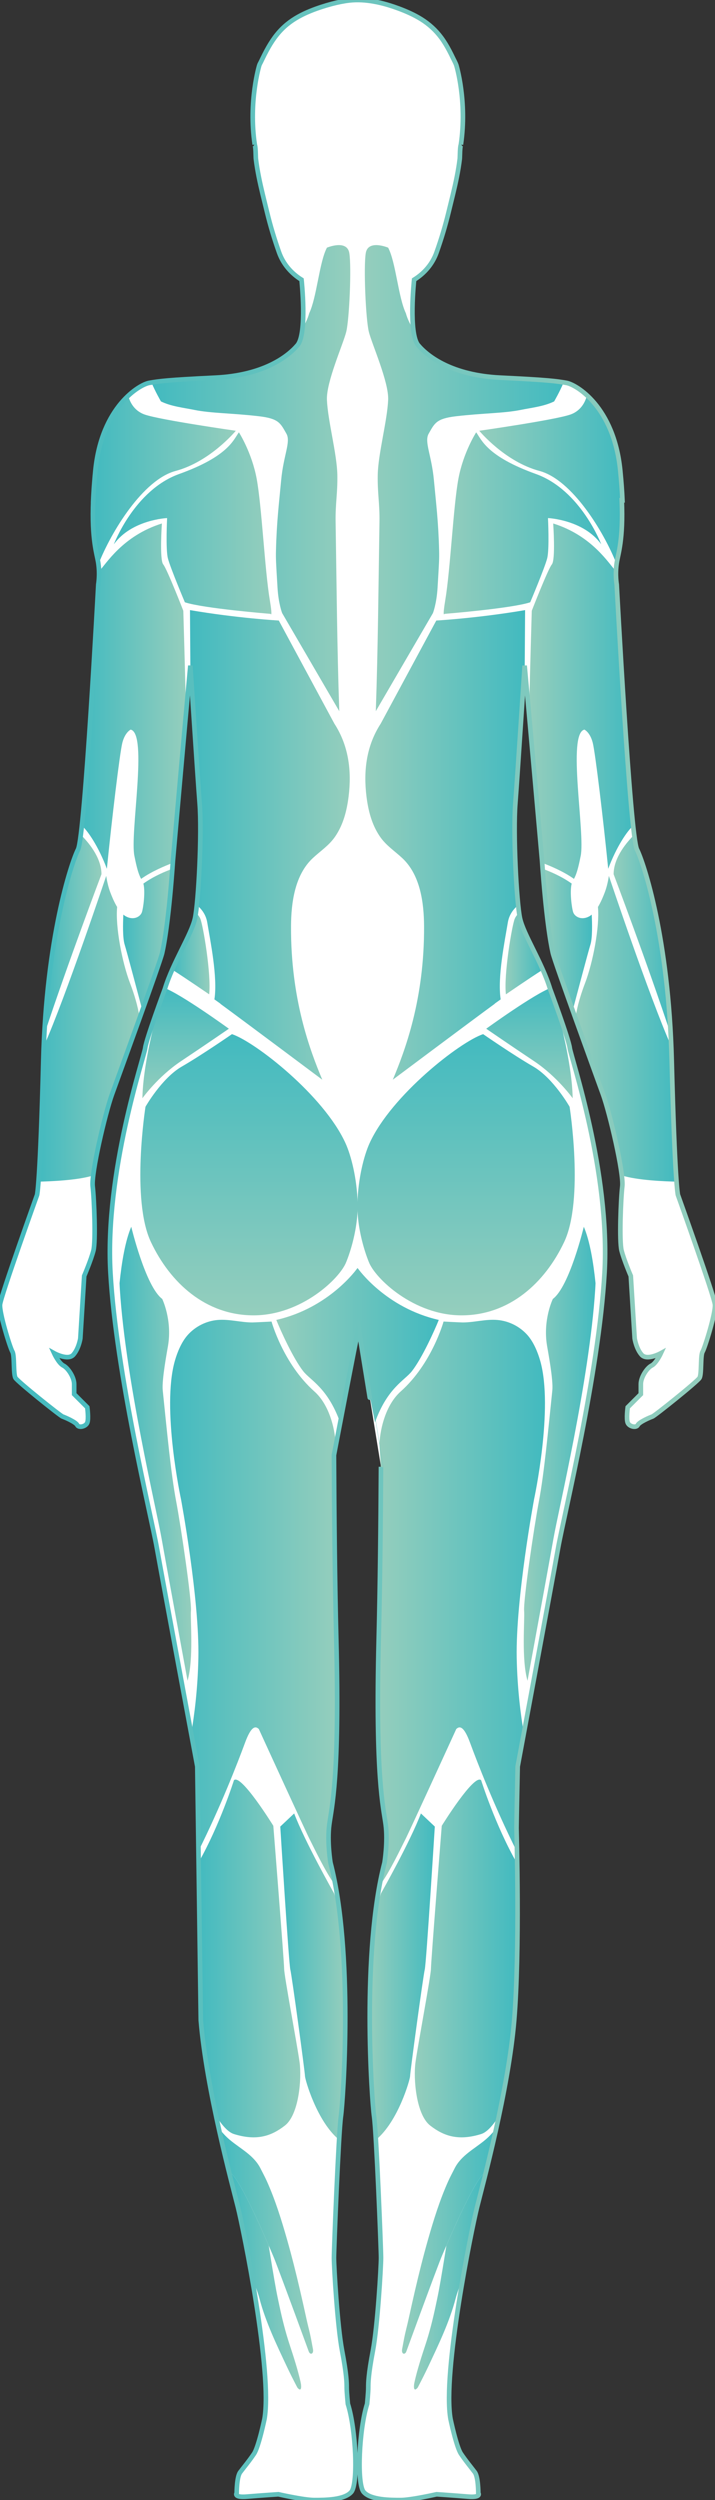 <svg version="1.1" xmlns="http://www.w3.org/2000/svg" x="0px" y="0px" width="154.342px" height="539.348px" viewBox="0 0 154.342 539.348" enable-background="new 0 0 154.342 539.348"><rect x="0" y="0" width="154.342" height="539.348" fill="#333333" stroke="none"/><g id="Body_female_back" class="body_diagram"><path fill="#FFFFFF" d="M154.333,281.432c-0.167-1.833-8-23.667-8-23.667s-0.666-2.667-1.333-29s-6-42.5-7.5-45.5
 s-4.375-57.167-4.375-57.167s-0.375-2.125,0-4.625c0.308-2.052,1.45-4.969,1.093-13.542h0.146
 c-0.078-1.869-0.227-4.001-0.473-6.458c-1.375-13.75-9.5-18.5-11.625-18.875s-3.875-0.625-14.25-1.125s-15.625-4.5-17.75-7
 s-0.875-14.125-0.875-14.125c2.239-1.397,3.969-3.408,4.853-5.905c1.02-2.884,1.861-5.664,2.583-8.634
 c0.622-2.561,1.288-5.113,1.798-7.7c0.251-1.275,0.467-2.556,0.621-3.847c0.046-0.389,0.018-2.943,0.308-3.117
 c-0.029,0.018-0.059,0.036-0.059,0.036c1.375-9.375-0.979-17.083-0.979-17.083c-0.184-0.542-0.493-1.073-0.739-1.59
 c-0.248-0.52-0.502-1.036-0.771-1.545c-0.512-0.973-1.075-1.921-1.727-2.808c-1.187-1.615-2.669-2.966-4.37-4.023
 c-1.509-0.937-3.144-1.662-4.804-2.281c-1.384-0.516-2.798-0.962-4.239-1.286c-1.666-0.375-3.373-0.601-5.083-0.561
 c-0.462,0.011-0.924,0.041-1.383,0.093c-0.628,0.071-1.252,0.176-1.872,0.299c-0.656,0.13-1.307,0.284-1.952,0.455
 c-0.746,0.198-1.486,0.417-2.221,0.658c-0.822,0.27-1.638,0.564-2.438,0.893c-0.862,0.354-1.709,0.75-2.523,1.206
 c-0.854,0.477-1.669,1.021-2.425,1.642c-0.796,0.654-1.521,1.391-2.169,2.191c-0.695,0.859-1.303,1.786-1.852,2.745
 c-0.584,1.021-1.104,2.076-1.611,3.135c-0.12,0.25-0.29,0.514-0.371,0.778c-0.001,0.005-2.354,7.711-0.979,17.083
 c0,0-0.029-0.018-0.059-0.036c0.29,0.174,0.262,2.728,0.308,3.117c0.154,1.291,0.37,2.572,0.621,3.847
 c0.51,2.587,1.176,5.139,1.798,7.7c0.722,2.97,1.563,5.75,2.583,8.634c0.884,2.497,2.613,4.507,4.853,5.905
 c0,0,1.25,11.625-0.875,14.125s-7.375,6.5-17.75,7s-12.125,0.75-14.25,1.125s-10.25,5.125-11.625,18.875
 c-0.051,0.502-0.094,0.982-0.137,1.458h-0.001c-0.003,0.034-0.005,0.064-0.008,0.098c-0.063,0.718-0.118,1.407-0.165,2.066
 c-0.009,0.123-0.015,0.237-0.023,0.357c-0.034,0.515-0.064,1.013-0.09,1.494c-0.01,0.192-0.02,0.382-0.028,0.569
 c-0.006,0.136-0.015,0.281-0.021,0.415h0.005c-0.357,8.572,0.785,11.49,1.093,13.542c0.375,2.5,0,4.625,0,4.625
 s-2.875,54.167-4.375,57.167s-6.833,19.167-7.5,45.5s-1.333,29-1.333,29s-7.833,21.833-8,23.667s2.167,9.333,2.667,10.167
 s0.166,4.833,0.666,5.667c0.5,0.832,9.667,8.166,10.167,8.332c0.5,0.168,2.834,1.168,3.167,1.834s1.832,0.334,2.166-0.5
 s0-3.334,0-3.334l-2.833-2.832c0,0,0-0.668,0-2.168s-1.333-3.5-2.333-4s-2-2.667-2-2.667s2.999,1.667,4.166,0.333s1.5-3.5,1.5-3.5
 l0.834-13.5c0,0,1.5-3.5,2-5.5s0.166-11-0.167-13.833s2.667-15.667,4.167-19.833s10.333-28.333,10.833-30.5s1.499-8,2.333-20
 c0,0,3-34,3.75-42c0,0,1.5,23.25,2,29.75s-0.25,21.25-1,24.75s-4.75,9.5-6.5,15.25c0,0-4,10.75-4.25,12.75s-8.75,26.75-7.5,48.5
 c1.25,21.75,8.75,52.25,10,59.25s8.75,47.25,8.75,47.25l0.75,54.75c1.25,15,6.75,35.25,8,40.25s7.5,35.75,5.75,45.75
 c0,0-1.25,6-2.25,7.5s-2.25,3-3,4s-0.75,4.5-0.75,4.5s-0.75,1,2.25,0.75s6.75-0.5,6.75-0.5s5.5,1.25,7.75,1.25s6.5,0,8-1.75
 s1-13.5-0.75-19c0,0-0.25-2.5-0.25-3.5s0-2.75-1-8s-1.75-18-1.75-20s1-27,1.5-30.5s2.75-35.5-2.25-54.75c0,0-0.75-4.5-0.25-8.25
 s2.25-10,1.5-40c-0.305-12.18-0.444-26.709-0.503-39.671c1.103-5.771,4.482-23.437,5.316-27.328c0,0,4.833,29.833,4.835,29.827
 c-0.064,12.309-0.205,25.769-0.49,37.172c-0.75,30,1,36.25,1.5,40s-0.25,8.25-0.25,8.25c-5,19.25-2.75,51.25-2.25,54.75
 s1.5,28.5,1.5,30.5s-0.75,14.75-1.75,20s-1,7-1,8s-0.25,3.5-0.25,3.5c-1.75,5.5-2.25,17.25-0.75,19s5.75,1.75,8,1.75
 s7.75-1.25,7.75-1.25s3.75,0.25,6.75,0.5s2.25-0.75,2.25-0.75s0-3.5-0.75-4.5s-2-2.5-3-4s-2.25-7.5-2.25-7.5
 c-1.75-10,4.5-40.75,5.75-45.75s6.75-25.25,8-40.25s0.5-40.5,0.5-41.5s0.25-13.25,0.25-13.25s7.5-40.25,8.75-47.25
 s8.75-37.5,10-59.25c1.25-21.75-7.25-46.5-7.5-48.5s-4.25-12.75-4.25-12.75c-1.75-5.75-5.75-11.75-6.5-15.25s-1.5-18.25-1-24.75
 s2-29.75,2-29.75c0.75,8,3.75,42,3.75,42c0.834,12,1.833,17.833,2.333,20s9.333,26.333,10.833,30.5s4.5,17,4.167,19.833
 s-0.667,11.833-0.167,13.833s2,5.5,2,5.5l0.834,13.5c0,0,0.333,2.167,1.5,3.5s4.166-0.333,4.166-0.333s-1,2.167-2,2.667
 s-2.333,2.5-2.333,4s0,2.168,0,2.168l-2.833,2.832c0,0-0.334,2.5,0,3.334s1.833,1.166,2.166,0.5s2.667-1.666,3.167-1.834
 c0.5-0.166,9.667-7.5,10.167-8.332c0.5-0.834,0.166-4.834,0.666-5.667S154.5,283.265,154.333,281.432z" id=""></path><linearGradient id="grad" gradientTransform="rotate(90)"><stop offset="5%" stop-color="#C70D6C"></stop><stop offset="95%" stop-color="#BB1817"></stop></linearGradient><linearGradient id="SVGID_1_" gradientUnits="userSpaceOnUse" x1="40.071" y1="213.098" x2="40.071" y2="236.932"><stop offset="0" style="stop-color: rgb(66, 186, 191);"></stop><stop offset="1" style="stop-color: rgb(149, 206, 189);"></stop></linearGradient><path id="bMuscle-1" fill="url(#SVGID_1_)" d="M35.404,213.098c0,0-4.499,14.333-4.666,23.833c0,0,3.333-4.667,8.333-8s10.333-7,10.333-7
 S39.07,214.431,35.404,213.098z"></path><linearGradient id="SVGID_2_" gradientUnits="userSpaceOnUse" x1="53.749" y1="223.098" x2="53.749" y2="283.765"><stop offset="0" style="stop-color: rgb(66, 186, 191);"></stop><stop offset="1" style="stop-color: rgb(149, 206, 189);"></stop></linearGradient><path id="bMuscle-0" fill="url(#SVGID_2_)" d="M50.071,223.098c0,0-6.499,4.5-10.833,7s-7.834,8.667-7.834,8.667s-3.152,20.01,1.167,29.167
 c4.167,8.833,11.833,15.833,22.167,15.833c10.345,0,18.667-8,20-11.5c0,0,2.625-6.125,2.458-12.708
 c-0.135-5.324-1.396-10.271-2.625-12.958C69.858,236.291,55.071,224.765,50.071,223.098z"></path><linearGradient id="SVGID_3_" gradientUnits="userSpaceOnUse" x1="40.272" y1="142.7" x2="40.321" y2="142.7"><stop offset="0" style="stop-color: rgb(66, 186, 191);"></stop><stop offset="1" style="stop-color: rgb(149, 206, 189);"></stop></linearGradient><path id="bMuscle-3" fill="url(#SVGID_3_)" d="M40.321,142.432c-0.018,0.125-0.034,0.31-0.05,0.537
 C40.288,142.785,40.306,142.595,40.321,142.432z"></path><linearGradient id="SVGID_4_" gradientUnits="userSpaceOnUse" x1="40.296" y1="142.432" x2="40.296" y2="142.969"><stop offset="0" style="stop-color: rgb(66, 186, 191);"></stop><stop offset="1" style="stop-color: rgb(102, 193, 191); stop-opacity: 0;"></stop></linearGradient><path id="bMuscle-4" fill="url(#SVGID_4_)" d="M40.321,142.432c-0.018,0.125-0.034,0.31-0.05,0.537
 C40.288,142.785,40.306,142.595,40.321,142.432z"></path><linearGradient id="SVGID_5_" gradientUnits="userSpaceOnUse" x1="26.862" y1="313.626" x2="41.514" y2="313.626" gradientTransform="matrix(1 -0.011 0.011 1 -4.099 0.414)"><stop offset="0" style="stop-color: rgb(66, 186, 191);"></stop><stop offset="1" style="stop-color: rgb(149, 206, 189);"></stop></linearGradient><path id="bMuscle-5" fill="url(#SVGID_5_)" d="M34.869,331.836c0.696,3.943,3.557,19.542,5.616,30.761c1.358-4.672,0.571-13.233,0.734-15.109
 c0.187-2.156-2.087-17.775-3.201-23.657c-1.114-5.883-1.982-15.164-2.888-23.886c-0.235-2.266,0.955-8.476,1.153-9.688
 c0.907-5.593-1.268-10.037-1.268-10.037c-3.6-2.681-6.682-15.57-6.682-15.57c-1.275,2.994-2.053,7.528-2.529,12.178
 c0.021,0.46,0.041,0.92,0.071,1.377C27.145,297.914,33.749,325.502,34.869,331.836z"></path><linearGradient id="SVGID_6_" gradientUnits="userSpaceOnUse" x1="20.049" y1="103.55" x2="50.904" y2="103.55"><stop offset="0" style="stop-color: rgb(66, 186, 191);"></stop><stop offset="1" style="stop-color: rgb(149, 206, 189);"></stop></linearGradient><path id="bMuscle-6" fill="url(#SVGID_6_)" d="M50.904,92.932c0,0-16.333-2.333-19.666-3.5c-2.465-0.863-3.288-2.999-3.55-4.054
 c-2.954,2.751-6.264,7.764-7.097,16.096c-1.375,13.75,0.25,17.5,0.625,20c0.013,0.084,0.019,0.165,0.029,0.249
 c2.764-7.031,9.638-18.251,16.658-20.123C45.404,99.599,50.904,92.932,50.904,92.932z"></path><linearGradient id="SVGID_7_" gradientUnits="userSpaceOnUse" x1="9.562" y1="201.631" x2="21.904" y2="201.631"><stop offset="0" style="stop-color: rgb(66, 186, 191);"></stop><stop offset="1" style="stop-color: rgb(149, 206, 189);"></stop></linearGradient><path id="bMuscle-7" fill="url(#SVGID_7_)" d="M21.904,188.599c0-3.719-3.052-7.133-4.462-8.514c-0.215,1.689-0.418,2.816-0.601,3.181
 c-1.391,2.781-6.073,16.887-7.28,39.913C14.639,207.783,21.904,188.599,21.904,188.599z"></path><linearGradient id="SVGID_8_" gradientUnits="userSpaceOnUse" x1="8.303" y1="221.937" x2="30.138" y2="221.937"><stop offset="0" style="stop-color: rgb(66, 186, 191);"></stop><stop offset="1" style="stop-color: rgb(149, 206, 189);"></stop></linearGradient><path id="bMuscle-8" fill="url(#SVGID_8_)" d="M25.288,195.671c-0.693-1.139-1.193-2.42-1.474-3.152c-0.469-1.221-0.74-2.607-0.888-3.562v0
 c0,0-8.684,25.979-13.485,36.811c-0.039,0.986-0.074,1.982-0.1,2.999c-0.392,15.461-0.782,22.758-1.039,26.153
 c2.44-0.048,8.509-0.277,11.818-1.339c0.573-4.766,2.821-14.053,4.055-17.48c0.768-2.131,3.453-9.497,5.962-16.474
 c-0.178-1.35-0.674-3.884-2.066-7.525C26.368,207.646,24.881,199.917,25.288,195.671z"></path><linearGradient id="SVGID_9_" gradientUnits="userSpaceOnUse" x1="17.671" y1="151.269" x2="40.157" y2="151.269"><stop offset="0" style="stop-color: rgb(66, 186, 191);"></stop><stop offset="1" style="stop-color: rgb(149, 206, 189);"></stop></linearGradient><path id="bMuscle-9" fill="url(#SVGID_9_)" d="M29.018,184.678c0.233,1.094,0.66,3.528,1.447,4.927c2.235-1.607,5.239-2.851,6.837-3.448
 c0.013-0.188,0.026-0.367,0.04-0.559c0,0,1.656-18.77,2.815-31.7c-0.178-8.275-0.586-22.133-0.586-22.133s-3.499-9-4.333-10
 s-0.292-8.833-0.292-8.833c-8.5,2.667-12.061,8.781-13.571,10.321c0.053,1.651-0.158,2.845-0.158,2.845s-2.01,37.873-3.546,52.033
 c1.271,1.088,3.601,4.491,5.4,9.301c1.083-10.833,2.788-24.991,3.333-27.167c0.571-2.285,1.801-2.864,1.801-2.864
 C31.988,158.265,27.988,179.848,29.018,184.678z"></path><linearGradient id="SVGID_10_" gradientUnits="userSpaceOnUse" x1="26.558" y1="202.706" x2="37.208" y2="202.706"><stop offset="0" style="stop-color: rgb(66, 186, 191);"></stop><stop offset="1" style="stop-color: rgb(149, 206, 189);"></stop></linearGradient><path id="bMuscle-10" fill="url(#SVGID_10_)" d="M26.904,203.765c0.539,1.752,2.932,10.807,3.827,14.207c2.158-6.021,4.054-11.403,4.277-12.374
 c0.474-2.052,1.395-7.403,2.199-18.158c-1.39,0.497-3.958,1.543-6.255,3.178c0.463,1.759-0.032,5.394-0.331,6.211
 c-0.339,0.934-1.767,1.79-3.479,0.849c-0.179-0.098-0.347-0.229-0.513-0.367C26.532,199.254,26.465,202.338,26.904,203.765z"></path><linearGradient id="SVGID_11_" gradientUnits="userSpaceOnUse" x1="24.571" y1="112.904" x2="58.585" y2="112.904"><stop offset="0" style="stop-color: rgb(66, 186, 191);"></stop><stop offset="1" style="stop-color: rgb(149, 206, 189);"></stop></linearGradient><path id="bMuscle-11" fill="url(#SVGID_11_)" d="M58.404,132.432c0,0-14.5-1.167-18.5-2.5c0,0-3.166-7.5-3.666-9.5s-0.167-8.667-0.167-8.667
 s-7.667,0.333-11.5,5.667c0,0,4.414-11.691,14.084-15.167c10.667-3.833,11.75-7.417,12.916-9c0,0,2.779,4.327,3.833,10
 c1.109,5.968,1.734,19.56,2.834,26.167C58.904,133.432,58.404,132.432,58.404,132.432z"></path><linearGradient id="SVGID_12_" gradientUnits="userSpaceOnUse" x1="32.694" y1="103.154" x2="75.607" y2="103.154"><stop offset="0" style="stop-color: rgb(66, 186, 191);"></stop><stop offset="1" style="stop-color: rgb(149, 206, 189);"></stop></linearGradient><path id="bMuscle-12" fill="url(#SVGID_12_)" d="M59.904,126.765c0.209,3.51,1,5.5,1,5.5l12.334,21.167c-0.478-13.896-0.57-26.97-0.792-40.875
 c-0.063-3.988,0.452-6.137,0.375-10.125c-0.088-4.531-2.054-11.646-2.25-16.167c-0.167-3.833,3.5-12,4.167-14.667
 s1.166-14,0.666-17s-4.833-1.167-4.833-1.167c-1.667,3.167-2.167,10.667-3.833,14.167c0,0-0.3,1.352-1.444,3.225
 c-0.172,1.612-0.499,2.97-1.077,3.65c-2.125,2.5-7.375,6.5-17.75,7c-9.595,0.462-11.813,0.711-13.772,1.042
 c0.826,1.989,2.044,4.083,2.044,4.083c2.208,1.083,4.826,1.351,7.208,1.833c3.685,0.747,8.118,0.683,14,1.375
 c4.25,0.5,4.597,1.513,5.875,3.75c1,1.75-0.625,4.625-1.125,10c-0.457,4.911-0.98,9.011-1.125,15.25
 C59.53,120.592,59.571,121.182,59.904,126.765z"></path><linearGradient id="SVGID_13_" gradientUnits="userSpaceOnUse" x1="37.177" y1="205.703" x2="45.24" y2="205.703"><stop offset="0" style="stop-color: rgb(66, 186, 191);"></stop><stop offset="1" style="stop-color: rgb(149, 206, 189);"></stop></linearGradient><path id="bMuscle-13" fill="url(#SVGID_13_)" d="M43.238,198.182c-0.201-0.459-0.562-0.9-0.945-1.29c-0.066,0.482-0.134,0.892-0.201,1.207
 c-0.569,2.655-3.007,6.75-4.915,11.082c3.063,1.951,7.978,5.335,7.978,5.335C45.654,210.265,43.821,199.515,43.238,198.182z"></path><linearGradient id="SVGID_14_" gradientUnits="userSpaceOnUse" x1="41.009" y1="182.275" x2="75.497" y2="182.275"><stop offset="0" style="stop-color: rgb(66, 186, 191);"></stop><stop offset="1" style="stop-color: rgb(149, 206, 189);"></stop></linearGradient><path id="bMuscle-14" fill="url(#SVGID_14_)" d="M41.092,143.598c0,0,1.5,23.25,2,29.75c0.411,5.342-0.022,16.253-0.606,21.915
 c0.812,0.649,1.942,1.862,2.253,3.752c0.62,3.773,2.292,11.833,1.542,16.583l1.291,0.919c0,0.013,0,0.039,0,0.039
 c5.125,3.75,22,16.375,22,16.375c-2.625-6.25-6.835-17.373-6.75-33.125c0.027-5.027,0.797-11.021,4.683-14.664
 c1.716-1.609,3.558-2.751,4.909-4.764c1.716-2.555,2.462-5.531,2.838-8.55c0.693-5.582-0.004-10.984-3.07-15.709l-12-22.25
 c0,0-8.922-0.5-19.172-2.25L41.092,143.598z"></path><linearGradient id="SVGID_15_" gradientUnits="userSpaceOnUse" x1="60.501" y1="426.422" x2="74.527" y2="426.422"><stop offset="0" style="stop-color: rgb(66, 186, 191);"></stop><stop offset="1" style="stop-color: rgb(149, 206, 189);"></stop></linearGradient><path id="bMuscle-15" fill="url(#SVGID_15_)" d="M63.501,391.219l-3,2.832c0,0,1.834,29.5,2.168,30.834c0.332,1.334,3.166,22.166,3.166,23
 c0,0.68,2.545,9.768,7.366,13.741c0.144-2.411,0.279-4.251,0.391-5.028c0.418-2.927,2.057-25.775-0.34-44.439
 c-0.43-1.477-0.813-2.72-1.108-3.652C71.724,407.764,65.831,397.32,63.501,391.219z"></path><linearGradient id="SVGID_16_" gradientUnits="userSpaceOnUse" x1="42.875" y1="422.504" x2="64.819" y2="422.504"><stop offset="0" style="stop-color: rgb(66, 186, 191);"></stop><stop offset="1" style="stop-color: rgb(149, 206, 189);"></stop></linearGradient><path id="bMuscle-16" fill="url(#SVGID_16_)" d="M64.669,444.885c-0.5-3.666-3.334-18.666-3.334-20.166s-2.334-30.834-2.334-30.834
 s-7-11.334-8.5-9.834c0,0-3.047,9.687-7.626,17.716l0.467,34.081c0.537,6.441,1.857,13.849,3.289,20.603
 c1.269,2.019,2.598,3.539,3.87,3.935c4.834,1.5,8,0.5,11-1.834C64.501,456.219,65.169,448.551,64.669,444.885z"></path><linearGradient id="SVGID_17_" gradientUnits="userSpaceOnUse" x1="47.201" y1="483.432" x2="67.589" y2="483.432"><stop offset="0" style="stop-color: rgb(66, 186, 191);"></stop><stop offset="1" style="stop-color: rgb(149, 206, 189);"></stop></linearGradient><path id="bMuscle-17" fill="url(#SVGID_17_)" d="M66.688,502.511c-0.174-0.699-0.377-1.533-0.525-2.215c-0.453-2.066-0.912-4.131-1.393-6.191
 c-0.85-3.65-1.758-7.287-2.783-10.891c-1.219-4.283-2.553-8.586-4.379-12.654c-0.416-0.928-0.902-1.813-1.357-2.721
 c-1.449-2.898-4.316-4.24-6.672-6.229c-0.888-0.748-1.664-1.61-2.378-2.523c0.751,3.397,1.507,6.558,2.176,9.262
 c0.268,0.254,0.523,0.503,0.749,0.74c2.5,2.625,7.625,14.75,8.75,17.375c0.398,0.926,0.746,1.875,1.104,2.816
 c0.598,1.57,1.186,3.143,1.77,4.717c0.668,1.795,1.332,3.59,1.994,5.387c0.59,1.604,1.18,3.209,1.768,4.814
 c0.377,1.029,0.758,2.057,1.131,3.086c0.297,0.824,1.152,0.596,0.902-0.57C67.251,505.136,67.063,504.011,66.688,502.511z"></path><linearGradient id="SVGID_18_" gradientUnits="userSpaceOnUse" x1="49.377" y1="491.922" x2="65.009" y2="491.922"><stop offset="0" style="stop-color: rgb(66, 186, 191);"></stop><stop offset="1" style="stop-color: rgb(149, 206, 189);"></stop></linearGradient><path id="bMuscle-18" fill="url(#SVGID_18_)" d="M64.181,515.069c0.842,1.039,0.977,0.004,0.695-1.23c-0.592-2.615-1.504-5.445-2.375-8.084
 c-0.906-2.748-1.58-5.475-2.184-8.299c-0.238-1.119-0.48-2.24-0.691-3.367c-0.451-2.41-1.129-6.539-1.625-9.664
 c-1.896-4.389-5.793-13.15-7.875-15.336c-0.226-0.237-0.481-0.486-0.749-0.74c0.875,3.537,1.601,6.293,1.965,7.749
 c0.499,1.995,1.793,8.093,3.059,15.332c0.692,1.599,1.284,3.193,1.601,4.409c1.32,5.061,3.723,10.045,5.941,14.758
 C62.653,512.106,63.411,513.591,64.181,515.069z"></path><linearGradient id="SVGID_19_" gradientUnits="userSpaceOnUse" x1="36.723" y1="345.758" x2="72.776" y2="345.758"><stop offset="0" style="stop-color: rgb(66, 186, 191);"></stop><stop offset="1" style="stop-color: rgb(149, 206, 189);"></stop></linearGradient><path id="bMuscle-19" fill="url(#SVGID_19_)" d="M52.884,375.994c1.168-3.171,2.086-3.873,2.989-2.978c1.548,3.384,10.214,22.316,11.011,23.853
 c0.746,1.438,3.441,7.178,5.537,9.929c-0.316-1.718-0.671-3.38-1.079-4.95c0,0-0.75-4.5-0.25-8.25
 c0.164-1.228,0.461-2.729,0.761-5.237c0.058-0.479,0.115-0.997,0.174-1.58c0.053-0.516,0.104-1.068,0.153-1.659
 c0.009-0.103,0.018-0.206,0.026-0.312c0.013-0.161,0.026-0.323,0.039-0.49c0.019-0.243,0.037-0.492,0.056-0.748
 c0.01-0.134,0.019-0.273,0.028-0.411c0.013-0.192,0.026-0.388,0.039-0.587c0.008-0.132,0.017-0.264,0.025-0.398
 c0.019-0.313,0.037-0.635,0.056-0.966c0.006-0.104,0.011-0.215,0.017-0.321c0.015-0.279,0.029-0.563,0.043-0.855
 c0.006-0.11,0.011-0.22,0.016-0.333c0.019-0.387,0.035-0.783,0.052-1.192c0.003-0.071,0.005-0.145,0.008-0.216
 c0.015-0.365,0.028-0.741,0.041-1.125c0.003-0.104,0.007-0.207,0.01-0.312c0.015-0.456,0.028-0.922,0.041-1.404
 c0.001-0.048,0.002-0.097,0.004-0.145c0.011-0.451,0.021-0.916,0.031-1.391c0.002-0.097,0.004-0.193,0.006-0.291
 c0.01-0.53,0.02-1.072,0.027-1.632c0-0.021,0-0.043,0.001-0.064c0.007-0.541,0.013-1.1,0.018-1.671
 c0.001-0.095,0.002-0.19,0.002-0.286c0.005-0.605,0.009-1.223,0.01-1.869c0.002-0.62,0.002-1.261,0-1.913
 c0-0.115,0-0.229-0.001-0.346c-0.002-0.673-0.005-1.358-0.011-2.071c-0.005-0.686-0.012-1.393-0.021-2.111
 c-0.002-0.15-0.004-0.302-0.006-0.455c-0.018-1.455-0.043-2.98-0.076-4.578c-0.004-0.188-0.008-0.377-0.012-0.566
 c-0.018-0.805-0.035-1.621-0.057-2.463c-0.037-1.482-0.071-3.003-0.104-4.549c-0.01-0.461-0.019-0.938-0.027-1.404
 c-0.021-1.085-0.043-2.17-0.063-3.277c-0.012-0.646-0.021-1.305-0.032-1.958c-0.015-0.936-0.03-1.867-0.044-2.813
 c-0.012-0.787-0.022-1.579-0.032-2.372c-0.012-0.816-0.022-1.63-0.032-2.45c-0.012-0.896-0.021-1.79-0.031-2.688
 c-0.008-0.717-0.016-1.431-0.022-2.148c-0.01-0.953-0.019-1.902-0.027-2.854c-0.006-0.679-0.012-1.354-0.018-2.03
 c-0.008-0.965-0.015-1.922-0.021-2.881c-0.005-0.655-0.01-1.308-0.014-1.96c-0.006-0.945-0.012-1.882-0.017-2.817
 c-0.002-0.306,0.341-5.659,0.339-5.964c-0.167-3.416-1.436-8.452-4.583-11.25c-6.75-6-9.248-15.07-9.25-15.083
 c0.002,0.01-3.786,0.195-4.13,0.195c-2.527,0-5.002-0.758-7.519-0.534c-2.456,0.218-4.794,1.391-6.448,3.245
 c-1.327,1.488-2.24,3.695-2.778,5.594c-2.9,10.228,1.333,29.833,1.333,29.833s4,21.5,3.75,34.25
 c-0.131,6.649-0.871,12.359-1.551,16.318c0.727,3.903,1.226,6.586,1.308,7.026c0.009,0.043,0.014,0.071,0.014,0.071l0.25,18.23
 C47.644,389.718,51.279,380.349,52.884,375.994z"></path><linearGradient id="SVGID_20_" gradientUnits="userSpaceOnUse" x1="-28.784" y1="213.099" x2="-28.784" y2="236.932" gradientTransform="matrix(-1 0 0 1 85.506 0)"><stop offset="0" style="stop-color: rgb(66, 186, 191);"></stop><stop offset="1" style="stop-color: rgb(149, 206, 189);"></stop></linearGradient><path id="bMuscle-20" fill="url(#SVGID_20_)" d="M118.956,213.098c0,0,4.499,14.333,4.666,23.833c0,0-3.333-4.667-8.333-8s-10.333-7-10.333-7
 S115.29,214.431,118.956,213.098z"></path><linearGradient id="SVGID_21_" gradientUnits="userSpaceOnUse" x1="-15.106" y1="223.099" x2="-15.106" y2="283.766" gradientTransform="matrix(-1 0 0 1 85.506 0)"><stop offset="0" style="stop-color: rgb(66, 186, 191);"></stop><stop offset="1" style="stop-color: rgb(149, 206, 189);"></stop></linearGradient><path id="bMuscle-21" fill="url(#SVGID_21_)" d="M104.289,223.098c0,0,6.499,4.5,10.833,7s7.834,8.667,7.834,8.667s3.152,20.01-1.167,29.167
 c-4.167,8.833-11.833,15.833-22.167,15.833c-10.345,0-18.667-8-20-11.5c0,0-2.625-6.125-2.458-12.708
 c0.135-5.324,1.396-10.271,2.625-12.958C84.502,236.291,99.289,224.765,104.289,223.098z"></path><linearGradient id="SVGID_22_" gradientUnits="userSpaceOnUse" x1="-28.583" y1="142.7" x2="-28.533" y2="142.7" gradientTransform="matrix(-1 0 0 1 85.506 0)"><stop offset="0" style="stop-color: rgb(66, 186, 191);"></stop><stop offset="1" style="stop-color: rgb(149, 206, 189);"></stop></linearGradient><path id="bMuscle-22" fill="url(#SVGID_22_)" d="M114.039,142.432c0.018,0.125,0.034,0.31,0.05,0.537
 C114.072,142.785,114.055,142.595,114.039,142.432z"></path><linearGradient id="SVGID_23_" gradientUnits="userSpaceOnUse" x1="-28.559" y1="142.432" x2="-28.559" y2="142.969" gradientTransform="matrix(-1 0 0 1 85.506 0)"><stop offset="0" style="stop-color: rgb(66, 186, 191);"></stop><stop offset="1" style="stop-color: rgb(102, 193, 191); stop-opacity: 0;"></stop></linearGradient><path id="bMuscle-23" fill="url(#SVGID_23_)" d="M114.039,142.432c0.018,0.125,0.034,0.31,0.05,0.537
 C114.072,142.785,114.055,142.595,114.039,142.432z"></path><linearGradient id="SVGID_24_" gradientUnits="userSpaceOnUse" x1="-48.806" y1="103.55" x2="-17.95" y2="103.55" gradientTransform="matrix(-1 0 0 1 85.506 0)"><stop offset="0" style="stop-color: rgb(66, 186, 191);"></stop><stop offset="1" style="stop-color: rgb(149, 206, 189);"></stop></linearGradient><path id="bMuscle-24" fill="url(#SVGID_24_)" d="M103.456,92.932c0,0,16.333-2.333,19.666-3.5c2.465-0.863,3.288-2.999,3.55-4.054
 c2.954,2.751,6.264,7.764,7.097,16.096c1.375,13.75-0.25,17.5-0.625,20c-0.013,0.084-0.019,0.165-0.029,0.249
 c-2.764-7.031-9.638-18.251-16.658-20.123C108.956,99.599,103.456,92.932,103.456,92.932z"></path><linearGradient id="SVGID_25_" gradientUnits="userSpaceOnUse" x1="-59.293" y1="201.631" x2="-46.95" y2="201.631" gradientTransform="matrix(-1 0 0 1 85.506 0)"><stop offset="0" style="stop-color: rgb(66, 186, 191);"></stop><stop offset="1" style="stop-color: rgb(149, 206, 189);"></stop></linearGradient><path id="bMuscle-25" fill="url(#SVGID_25_)" d="M132.456,188.599c0-3.719,3.052-7.133,4.462-8.514c0.215,1.689,0.418,2.816,0.601,3.181
 c1.391,2.781,6.073,16.887,7.28,39.913C139.722,207.783,132.456,188.599,132.456,188.599z"></path><linearGradient id="SVGID_26_" gradientUnits="userSpaceOnUse" x1="-60.552" y1="221.937" x2="-38.717" y2="221.937" gradientTransform="matrix(-1 0 0 1 85.506 0)"><stop offset="0" style="stop-color: rgb(66, 186, 191);"></stop><stop offset="1" style="stop-color: rgb(149, 206, 189);"></stop></linearGradient><path id="bMuscle-26" fill="url(#SVGID_26_)" d="M129.072,195.671c0.693-1.139,1.193-2.42,1.474-3.152c0.469-1.221,0.74-2.607,0.888-3.562v0
 c0,0,8.684,25.979,13.485,36.811c0.039,0.986,0.074,1.982,0.1,2.999c0.392,15.461,0.782,22.758,1.039,26.153
 c-2.44-0.048-8.509-0.277-11.818-1.339c-0.573-4.766-2.821-14.053-4.055-17.48c-0.768-2.131-3.453-9.497-5.962-16.474
 c0.178-1.35,0.674-3.884,2.066-7.525C127.992,207.646,129.479,199.917,129.072,195.671z"></path><linearGradient id="SVGID_27_" gradientUnits="userSpaceOnUse" x1="-51.184" y1="151.269" x2="-28.697" y2="151.269" gradientTransform="matrix(-1 0 0 1 85.506 0)"><stop offset="0" style="stop-color: rgb(66, 186, 191);"></stop><stop offset="1" style="stop-color: rgb(149, 206, 189);"></stop></linearGradient><path id="bMuscle-27" fill="url(#SVGID_27_)" d="M125.343,184.678c-0.233,1.094-0.66,3.528-1.447,4.927c-2.235-1.607-5.239-2.851-6.837-3.448
 c-0.013-0.188-0.026-0.367-0.04-0.559c0,0-1.656-18.77-2.815-31.7c0.178-8.275,0.586-22.133,0.586-22.133s3.499-9,4.333-10
 s0.292-8.833,0.292-8.833c8.5,2.667,12.061,8.781,13.571,10.321c-0.053,1.651,0.158,2.845,0.158,2.845s2.01,37.873,3.546,52.033
 c-1.271,1.088-3.601,4.491-5.4,9.301c-1.083-10.833-2.788-24.991-3.333-27.167c-0.571-2.285-1.801-2.864-1.801-2.864
 C122.372,158.265,126.372,179.848,125.343,184.678z"></path><linearGradient id="SVGID_28_" gradientUnits="userSpaceOnUse" x1="-42.297" y1="202.706" x2="-31.646" y2="202.706" gradientTransform="matrix(-1 0 0 1 85.506 0)"><stop offset="0" style="stop-color: rgb(66, 186, 191);"></stop><stop offset="1" style="stop-color: rgb(149, 206, 189);"></stop></linearGradient><path id="bMuscle-28" fill="url(#SVGID_28_)" d="M127.456,203.765c-0.539,1.752-2.932,10.807-3.827,14.207c-2.158-6.021-4.054-11.403-4.277-12.374
 c-0.474-2.052-1.395-7.403-2.199-18.158c1.39,0.497,3.958,1.543,6.255,3.178c-0.463,1.759,0.032,5.394,0.331,6.211
 c0.339,0.934,1.767,1.79,3.479,0.849c0.179-0.098,0.347-0.229,0.513-0.367C127.828,199.254,127.896,202.338,127.456,203.765z"></path><linearGradient id="SVGID_29_" gradientUnits="userSpaceOnUse" x1="-44.283" y1="112.904" x2="-10.27" y2="112.904" gradientTransform="matrix(-1 0 0 1 85.506 0)"><stop offset="0" style="stop-color: rgb(66, 186, 191);"></stop><stop offset="1" style="stop-color: rgb(149, 206, 189);"></stop></linearGradient><path id="bMuscle-29" fill="url(#SVGID_29_)" d="M95.956,132.432c0,0,14.5-1.167,18.5-2.5c0,0,3.166-7.5,3.666-9.5s0.167-8.667,0.167-8.667
 s7.667,0.333,11.5,5.667c0,0-4.414-11.691-14.084-15.167c-10.667-3.833-11.75-7.417-12.916-9c0,0-2.779,4.327-3.833,10
 c-1.109,5.968-1.734,19.56-2.834,26.167C95.456,133.432,95.956,132.432,95.956,132.432z"></path><linearGradient id="SVGID_30_" gradientUnits="userSpaceOnUse" x1="-36.16" y1="103.154" x2="6.753" y2="103.154" gradientTransform="matrix(-1 0 0 1 85.506 0)"><stop offset="0" style="stop-color: rgb(66, 186, 191);"></stop><stop offset="1" style="stop-color: rgb(149, 206, 189);"></stop></linearGradient><path id="bMuscle-30" fill="url(#SVGID_30_)" d="M94.456,126.765c-0.209,3.51-1,5.5-1,5.5l-12.334,21.167c0.478-13.896,0.57-26.97,0.792-40.875
 c0.063-3.988-0.452-6.137-0.375-10.125c0.088-4.531,2.054-11.646,2.25-16.167c0.167-3.833-3.5-12-4.167-14.667s-1.166-14-0.666-17
 s4.833-1.167,4.833-1.167c1.667,3.167,2.167,10.667,3.833,14.167c0,0,0.3,1.352,1.444,3.225c0.172,1.612,0.499,2.97,1.077,3.65
 c2.125,2.5,7.375,6.5,17.75,7c9.595,0.462,11.813,0.711,13.772,1.042c-0.826,1.989-2.044,4.083-2.044,4.083
 c-2.208,1.083-4.826,1.351-7.208,1.833c-3.685,0.747-8.118,0.683-14,1.375c-4.25,0.5-4.597,1.513-5.875,3.75
 c-1,1.75,0.625,4.625,1.125,10c0.457,4.911,0.98,9.011,1.125,15.25C94.83,120.592,94.789,121.182,94.456,126.765z"></path><linearGradient id="SVGID_31_" gradientUnits="userSpaceOnUse" x1="-31.678" y1="205.703" x2="-23.615" y2="205.703" gradientTransform="matrix(-1 0 0 1 85.506 0)"><stop offset="0" style="stop-color: rgb(66, 186, 191);"></stop><stop offset="1" style="stop-color: rgb(149, 206, 189);"></stop></linearGradient><path id="bMuscle-31" fill="url(#SVGID_31_)" d="M111.122,198.182c0.201-0.459,0.562-0.9,0.945-1.29c0.066,0.482,0.134,0.892,0.201,1.207
 c0.569,2.655,3.007,6.75,4.915,11.082c-3.063,1.951-7.978,5.335-7.978,5.335C108.706,210.265,110.539,199.515,111.122,198.182z"></path><linearGradient id="SVGID_32_" gradientUnits="userSpaceOnUse" x1="-27.846" y1="182.275" x2="6.643" y2="182.275" gradientTransform="matrix(-1 0 0 1 85.506 0)"><stop offset="0" style="stop-color: rgb(66, 186, 191);"></stop><stop offset="1" style="stop-color: rgb(149, 206, 189);"></stop></linearGradient><path id="bMuscle-32" fill="url(#SVGID_32_)" d="M113.269,143.598c0,0-1.5,23.25-2,29.75c-0.411,5.342,0.022,16.253,0.606,21.915
 c-0.812,0.649-1.942,1.862-2.253,3.752c-0.62,3.773-2.292,11.833-1.542,16.583l-1.291,0.919c0,0.013,0,0.039,0,0.039
 c-5.125,3.75-22,16.375-22,16.375c2.625-6.25,6.835-17.373,6.75-33.125c-0.027-5.027-0.797-11.021-4.683-14.664
 c-1.716-1.609-3.558-2.751-4.909-4.764c-1.716-2.555-2.462-5.531-2.838-8.55c-0.693-5.582,0.004-10.984,3.07-15.709l12-22.25
 c0,0,8.922-0.5,19.172-2.25L113.269,143.598z"></path><linearGradient id="SVGID_33_" gradientUnits="userSpaceOnUse" x1="-8.354" y1="426.422" x2="5.673" y2="426.422" gradientTransform="matrix(-1 0 0 1 85.506 0)"><stop offset="0" style="stop-color: rgb(66, 186, 191);"></stop><stop offset="1" style="stop-color: rgb(149, 206, 189);"></stop></linearGradient><path id="bMuscle-33" fill="url(#SVGID_33_)" d="M90.859,391.219l3,2.832c0,0-1.834,29.5-2.168,30.834c-0.332,1.334-3.166,22.166-3.166,23
 c0,0.68-2.545,9.768-7.366,13.741c-0.144-2.411-0.279-4.251-0.391-5.028c-0.418-2.927-2.057-25.775,0.34-44.439
 c0.43-1.477,0.813-2.72,1.108-3.652C82.637,407.764,88.529,397.32,90.859,391.219z"></path><linearGradient id="SVGID_34_" gradientUnits="userSpaceOnUse" x1="-25.98" y1="422.504" x2="-4.035" y2="422.504" gradientTransform="matrix(-1 0 0 1 85.506 0)"><stop offset="0" style="stop-color: rgb(66, 186, 191);"></stop><stop offset="1" style="stop-color: rgb(149, 206, 189);"></stop></linearGradient><path id="bMuscle-34" fill="url(#SVGID_34_)" d="M89.691,444.885c0.5-3.666,3.334-18.666,3.334-20.166s2.334-30.834,2.334-30.834
 s7-11.334,8.5-9.834c0,0,3.047,9.687,7.626,17.716l-0.467,34.081c-0.537,6.441-1.857,13.849-3.289,20.603
 c-1.269,2.019-2.598,3.539-3.87,3.935c-4.834,1.5-8,0.5-11-1.834C89.859,456.219,89.191,448.551,89.691,444.885z"></path><linearGradient id="SVGID_35_" gradientUnits="userSpaceOnUse" x1="-21.653" y1="483.432" x2="-1.266" y2="483.432" gradientTransform="matrix(-1 0 0 1 85.506 0)"><stop offset="0" style="stop-color: rgb(66, 186, 191);"></stop><stop offset="1" style="stop-color: rgb(149, 206, 189);"></stop></linearGradient><path id="bMuscle-35" fill="url(#SVGID_35_)" d="M87.672,502.511c0.174-0.699,0.377-1.533,0.525-2.215c0.453-2.066,0.912-4.131,1.393-6.191
 c0.85-3.65,1.758-7.287,2.783-10.891c1.219-4.283,2.553-8.586,4.379-12.654c0.416-0.928,0.902-1.813,1.357-2.721
 c1.449-2.898,4.316-4.24,6.672-6.229c0.888-0.748,1.664-1.61,2.378-2.523c-0.751,3.397-1.507,6.558-2.176,9.262
 c-0.268,0.254-0.523,0.503-0.749,0.74c-2.5,2.625-7.625,14.75-8.75,17.375c-0.398,0.926-0.746,1.875-1.104,2.816
 c-0.598,1.57-1.186,3.143-1.77,4.717c-0.668,1.795-1.332,3.59-1.994,5.387c-0.59,1.604-1.18,3.209-1.768,4.814
 c-0.377,1.029-0.758,2.057-1.131,3.086c-0.297,0.824-1.152,0.596-0.902-0.57C87.109,505.136,87.297,504.011,87.672,502.511z"></path><linearGradient id="SVGID_36_" gradientUnits="userSpaceOnUse" x1="-19.477" y1="491.922" x2="-3.846" y2="491.922" gradientTransform="matrix(-1 0 0 1 85.506 0)"><stop offset="0" style="stop-color: rgb(66, 186, 191);"></stop><stop offset="1" style="stop-color: rgb(149, 206, 189);"></stop></linearGradient><path id="bMuscle-36" fill="url(#SVGID_36_)" d="M90.18,515.069c-0.842,1.039-0.977,0.004-0.695-1.23c0.592-2.615,1.504-5.445,2.375-8.084
 c0.906-2.748,1.58-5.475,2.184-8.299c0.238-1.119,0.48-2.24,0.691-3.367c0.451-2.41,1.129-6.539,1.625-9.664
 c1.896-4.389,5.793-13.15,7.875-15.336c0.226-0.237,0.481-0.486,0.749-0.74c-0.875,3.537-1.601,6.293-1.965,7.749
 c-0.499,1.995-1.793,8.093-3.059,15.332c-0.692,1.599-1.284,3.193-1.601,4.409c-1.32,5.061-3.723,10.045-5.941,14.758
 C91.707,512.106,90.949,513.591,90.18,515.069z"></path><linearGradient id="SVGID_37_" gradientUnits="userSpaceOnUse" x1="-32.132" y1="345.758" x2="3.921" y2="345.758" gradientTransform="matrix(-1 0 0 1 85.506 0)"><stop offset="0" style="stop-color: rgb(66, 186, 191);"></stop><stop offset="1" style="stop-color: rgb(149, 206, 189);"></stop></linearGradient><path id="bMuscle-37" fill="url(#SVGID_37_)" d="M101.477,375.994c-1.168-3.171-2.086-3.873-2.989-2.978c-1.548,3.384-10.214,22.316-11.011,23.853
 c-0.746,1.438-3.441,7.178-5.537,9.929c0.316-1.718,0.671-3.38,1.079-4.95c0,0,0.75-4.5,0.25-8.25
 c-0.164-1.228-0.461-2.729-0.761-5.237c-0.058-0.479-0.115-0.997-0.174-1.58c-0.053-0.516-0.104-1.068-0.153-1.659
 c-0.009-0.103-0.018-0.206-0.026-0.312c-0.013-0.161-0.026-0.323-0.039-0.49c-0.019-0.243-0.037-0.492-0.056-0.748
 c-0.01-0.134-0.019-0.273-0.028-0.411c-0.013-0.192-0.026-0.388-0.039-0.587c-0.008-0.132-0.017-0.264-0.025-0.398
 c-0.019-0.313-0.037-0.635-0.056-0.966c-0.006-0.104-0.011-0.215-0.017-0.321c-0.015-0.279-0.029-0.563-0.043-0.855
 c-0.006-0.11-0.011-0.22-0.016-0.333c-0.019-0.387-0.035-0.783-0.052-1.192c-0.003-0.071-0.005-0.145-0.008-0.216
 c-0.015-0.365-0.028-0.741-0.041-1.125c-0.003-0.104-0.007-0.207-0.01-0.312c-0.015-0.456-0.028-0.922-0.041-1.404
 c-0.001-0.048-0.002-0.097-0.004-0.145c-0.011-0.451-0.021-0.916-0.031-1.391c-0.002-0.097-0.004-0.193-0.006-0.291
 c-0.01-0.53-0.02-1.072-0.027-1.632c0-0.021,0-0.043-0.001-0.064c-0.007-0.541-0.013-1.1-0.018-1.671
 c-0.001-0.095-0.002-0.19-0.002-0.286c-0.005-0.605-0.009-1.223-0.01-1.869c-0.002-0.62-0.002-1.261,0-1.913
 c0-0.115,0-0.229,0.001-0.346c0.002-0.673,0.005-1.358,0.011-2.071c0.005-0.686,0.012-1.393,0.021-2.111
 c0.002-0.15,0.004-0.302,0.006-0.455c0.018-1.455,0.043-2.98,0.076-4.578c0.004-0.188,0.008-0.377,0.012-0.566
 c0.018-0.805,0.035-1.621,0.057-2.463c0.037-1.482,0.071-3.003,0.104-4.549c0.01-0.461,0.019-0.938,0.027-1.404
 c0.021-1.085,0.043-2.17,0.063-3.277c0.012-0.646,0.021-1.305,0.032-1.958c0.015-0.936,0.03-1.867,0.044-2.813
 c0.012-0.787,0.022-1.579,0.032-2.372c0.012-0.816,0.022-1.63,0.032-2.45c0.012-0.896,0.021-1.79,0.031-2.688
 c0.008-0.717,0.016-1.431,0.022-2.148c0.01-0.953,0.019-1.902,0.027-2.854c0.006-0.679,0.012-1.354,0.018-2.03
 c0.008-0.965,0.015-1.922,0.021-2.881c0.005-0.655,0.01-1.308,0.014-1.96c0.006-0.945,0.012-1.882,0.017-2.817
 c0.002-0.306-0.341-5.659-0.339-5.964c0.167-3.416,1.436-8.452,4.583-11.25c6.75-6,9.248-15.07,9.25-15.083
 c-0.002,0.01,3.786,0.195,4.13,0.195c2.527,0,5.002-0.758,7.519-0.534c2.456,0.218,4.794,1.391,6.448,3.245
 c1.327,1.488,2.24,3.695,2.778,5.594c2.9,10.228-1.333,29.833-1.333,29.833s-4,21.5-3.75,34.25
 c0.131,6.649,0.871,12.359,1.551,16.318c-0.727,3.903-1.226,6.586-1.308,7.026c-0.009,0.043-0.014,0.071-0.014,0.071l-0.25,18.23
 C106.717,389.718,103.081,380.349,101.477,375.994z"></path><linearGradient id="SVGID_38_" gradientUnits="userSpaceOnUse" x1="94.715" y1="290.221" x2="59.645" y2="290.221"><stop offset="0" style="stop-color: rgb(66, 186, 191);"></stop><stop offset="1" style="stop-color: rgb(149, 206, 189);"></stop></linearGradient><path id="bMuscle-38" fill="url(#SVGID_38_)" d="M77.289,273.682c0,0-0.124-0.203-0.218,0c0,0-5.936,8.462-17.426,11.07
 c0.924,2.297,3.593,8.222,5.801,11.055c1.551,1.99,5.292,3.584,7.967,11.044c1.283-6.484,2.934-14.777,3.639-18.644
 c0.07-0.02,0.159-0.01,0.266,0.048c0.71,3.887,2.352,12.137,3.63,18.596c2.675-7.46,6.416-9.054,7.967-11.044
 c2.208-2.833,4.877-8.758,5.801-11.055C83.225,282.144,77.289,273.682,77.289,273.682z"></path><linearGradient id="SVGID_39_" gradientUnits="userSpaceOnUse" x1="-60.386" y1="312.666" x2="-45.734" y2="312.666" gradientTransform="matrix(-1 -0.011 -0.011 1 71.206 0.414)"><stop offset="0" style="stop-color: rgb(66, 186, 191);"></stop><stop offset="1" style="stop-color: rgb(149, 206, 189);"></stop></linearGradient><path id="bMuscle-39" fill="url(#SVGID_39_)" d="M119.488,331.836c-0.696,3.943-3.557,19.542-5.616,30.761c-1.358-4.672-0.571-13.233-0.734-15.109
 c-0.187-2.156,2.087-17.775,3.201-23.657c1.114-5.883,1.982-15.164,2.888-23.886c0.235-2.266-0.955-8.476-1.153-9.688
 c-0.907-5.593,1.268-10.037,1.268-10.037c3.6-2.681,6.682-15.57,6.682-15.57c1.275,2.994,2.053,7.528,2.529,12.178
 c-0.021,0.46-0.041,0.92-0.071,1.377C127.213,297.914,120.608,325.502,119.488,331.836z"></path><path id="EurZy47xETbgGrUKzoCg" fill="#FFFFFF" transform="translate(28, 44)" d="M79.322,36.714c-10.375-0.5-15.625-4.5-17.75-7c-0.578-0.68-0.905-2.038-1.077-3.65
 c-1.145-1.874-1.444-3.225-1.444-3.225c-1.666-3.5-2.166-11-3.833-14.167c0,0-1.694-0.717-3.087-0.521
 c-3.183-0.419-6.391-0.084-7.074-0.002C43.67,7.967,42,8.672,42,8.672c-1.667,3.167-2.167,10.667-3.833,14.167
 c0,0-0.3,1.352-1.444,3.225c-0.172,1.612-0.499,2.97-1.077,3.65c-2.125,2.5-7.375,6.5-17.75,7
 c-9.595,0.462-11.813,0.711-13.772,1.042c0.826,1.989,2.044,4.083,2.044,4.083c2.208,1.083,4.826,1.351,7.208,1.833
 c3.685,0.747,8.118,0.683,14,1.375c4.25,0.5,4.597,1.513,5.875,3.75c1,1.75-0.625,4.625-1.125,10
 c-0.457,4.911-0.98,9.011-1.125,15.25c-0.041,1.785,0,2.375,0.333,7.958c0.209,3.51,1,5.5,1,5.5l12.334,21.167h7.884l12.334-21.167
 c0,0,0.791-1.99,1-5.5c0.333-5.583,0.374-6.173,0.333-7.958c-0.145-6.239-0.668-10.339-1.125-15.25c-0.5-5.375-2.125-8.25-1.125-10
 c1.278-2.237,1.625-3.25,5.875-3.75c5.882-0.692,10.315-0.628,14-1.375c2.382-0.482,5-0.75,7.208-1.833c0,0,1.218-2.093,2.044-4.083
 C91.135,37.425,88.917,37.176,79.322,36.714z" style="opacity: 0;"></path><path id="EurZy47xETbgGrUKzoCg" transform="translate(34, 125)" fill="#FFFFFF" d="M83.612,83.42c-1.908-4.332-4.346-8.426-4.915-11.081c-0.067-0.315-0.135-0.724-0.201-1.206
 c-0.017,0.017-0.032,0.035-0.048,0.052c-0.008-0.801-0.145-1.681-0.145-1.681c-0.584-5.662-1.018-16.572-0.606-21.915
 c0.5-6.5,2-29.75,2-29.75L79.78,5.86C69.53,7.61,60.608,8.11,60.608,8.11L48.855,29.9c-4.897,1.648-8.877,0.792-10.294,0.37
 L26.609,8.11c0,0-8.922-0.5-19.172-2.25l0.083,11.979c0,0,1.5,23.25,2,29.75c0.411,5.343-0.022,16.253-0.606,21.915l-0.192,1.629
 c-0.066,0.482-0.134,0.891-0.201,1.206c-0.569,2.655-3.007,6.749-4.915,11.081c3.063,1.951,7.978,5.336,7.978,5.336l1.126,1.083
 L14,90.758c0,0.014,0,0.039,0,0.039c5.125,3.75,22,16.375,22,16.375h15.218l14.793-11.039c2.956-2.2,5.635-4.186,7.207-5.336
 c0,0,0-0.025,0-0.039l1.291-0.919c-0.004-0.022-0.005-0.047-0.009-0.069l1.135-1.014C75.635,88.756,80.55,85.371,83.612,83.42z" style="opacity: 0;"></path><path id="cP1DwK9pbI9XckQJFF8Z" fill="#FFFFFF" transform="translate(73, 206)" d="M6.196,40.84c4.713-10.309,19.5-21.834,24.5-23.501l0.667-1.167c0,0,10.334-7.5,14-8.833
 c0,0,4.499,14.333,4.666,23.833c0,0-0.353,0.943-0.621,2.136c0.366,2.496,2.801,20.358-1.212,28.864
 c-4.167,8.834-11.833,15.834-22.167,15.834c-10.345,0-18.667-8-20-11.5c0,0-2.625-6.125-2.458-12.709
 C3.706,48.473,4.968,43.526,6.196,40.84z" style="opacity: 0;"></path><path id="cP1DwK9pbI9XckQJFF8Z" fill="#FFFFFF" transform="translate(69, 278)" d="M32.884,97.234c-1.168-3.17-2.086-3.873-2.989-2.977c-1.548,3.383-10.214,22.316-11.011,23.852
 c-0.746,1.439-3.441,7.178-5.537,9.93c0.316-1.719,0.671-3.381,1.079-4.951c0,0,0.75-4.5,0.25-8.25
 c-0.164-1.227-0.461-2.729-0.761-5.236c-0.058-0.48-0.115-0.998-0.174-1.58c-0.053-0.516-0.104-1.068-0.153-1.66
 c-0.009-0.102-0.018-0.205-0.026-0.311c-0.013-0.162-0.026-0.324-0.039-0.49c-0.019-0.244-0.037-0.492-0.056-0.748
 c-0.01-0.135-0.019-0.273-0.028-0.412c-0.013-0.191-0.026-0.387-0.039-0.586c-0.008-0.133-0.017-0.264-0.025-0.398
 c-0.019-0.314-0.037-0.635-0.056-0.967c-0.006-0.104-0.011-0.215-0.017-0.32c-0.015-0.279-0.029-0.564-0.043-0.855
 c-0.006-0.111-0.011-0.221-0.016-0.334c-0.019-0.387-0.035-0.783-0.052-1.191c-0.003-0.072-0.005-0.145-0.008-0.217
 c-0.015-0.365-0.028-0.74-0.041-1.125c-0.003-0.104-0.007-0.207-0.01-0.311c-0.015-0.457-0.028-0.922-0.041-1.404
 c-0.001-0.049-0.002-0.098-0.004-0.145c-0.011-0.451-0.021-0.916-0.031-1.391c-0.002-0.098-0.004-0.193-0.006-0.291
 c-0.01-0.531-0.02-1.072-0.027-1.633c0-0.021,0-0.043-0.001-0.064c-0.007-0.541-0.013-1.1-0.018-1.67
 c-0.001-0.096-0.002-0.191-0.002-0.287c-0.005-0.605-0.009-1.223-0.01-1.869c-0.002-0.619-0.002-1.26,0-1.912
 c0-0.115,0-0.23,0.001-0.346c0.002-0.674,0.005-1.359,0.011-2.072c0.005-0.686,0.012-1.393,0.021-2.111
 c0.002-0.15,0.004-0.301,0.006-0.455c0.018-1.455,0.043-2.98,0.076-4.578c0.004-0.188,0.008-0.377,0.012-0.566
 c0.018-0.805,0.035-1.621,0.057-2.463c0.037-1.482,0.071-3.002,0.104-4.549c0.01-0.461,0.019-0.938,0.027-1.404
 c0.021-1.084,0.043-2.17,0.063-3.277c0.012-0.646,0.021-1.305,0.032-1.957c0.015-0.936,0.03-1.867,0.044-2.813
 c0.012-0.787,0.022-1.58,0.032-2.373c0.012-0.816,0.022-1.629,0.032-2.449c0.012-0.896,0.021-1.791,0.031-2.689
 c0.008-0.717,0.016-1.43,0.022-2.148c0.01-0.953,0.019-1.902,0.027-2.854c0.006-0.678,0.012-1.354,0.018-2.029
 c0.008-0.965,0.015-1.922,0.021-2.881c0.005-0.656,0.01-1.309,0.014-1.961c0.006-0.945,0.012-1.881,0.017-2.816
 c0.002-0.307-0.341-5.66-0.339-5.965c0.167-3.416,1.436-8.451,4.583-11.25c6.75-6,9.248-15.069,9.25-15.082
 c-0.002,0.01,3.786,0.195,4.13,0.195c2.527,0,5.002-0.759,7.519-0.535c2.456,0.219,4.794,1.392,6.448,3.245
 c1.327,1.487,2.24,3.695,2.778,5.595c2.9,10.227-1.333,29.832-1.333,29.832s-4,21.5-3.75,34.25
 c0.131,6.65,0.871,12.359,1.551,16.318c-0.727,3.904-1.226,6.586-1.308,7.027c-0.009,0.043-0.014,0.07-0.014,0.07l-0.25,18.23
 C38.124,110.959,34.488,101.59,32.884,97.234z" style="opacity: 0;"></path><path id="cP1DwK9pbI9XckQJFF8Z" transform="translate(26, 208)" fill="#FFFFFF" d="M49,39.84c-4.713-10.309-19.5-21.834-24.5-23.501l-0.667-1.167c0,0-10.334-7.5-14-8.833
 c0,0-4.499,14.333-4.666,23.833c0,0,0.353,0.943,0.621,2.136C5.422,34.804,2.987,52.666,7,61.172
 c4.167,8.834,11.833,15.834,22.167,15.834c10.345,0,18.667-8,20-11.5c0,0,2.625-6.125,2.458-12.709
 C51.49,47.473,50.229,42.526,49,39.84z" style="opacity: 0;"></path><path id="cP1DwK9pbI9XckQJFF8Z" transform="translate(29, 278)" fill="#FFFFFF" d="M23.313,97.234c1.168-3.17,2.086-3.873,2.989-2.977c1.548,3.383,10.214,22.316,11.011,23.852
 c0.746,1.439,3.441,7.178,5.537,9.93c-0.316-1.719-0.671-3.381-1.079-4.951c0,0-0.75-4.5-0.25-8.25
 c0.164-1.227,0.461-2.729,0.761-5.236c0.058-0.48,0.115-0.998,0.174-1.58c0.053-0.516,0.104-1.068,0.153-1.66
 c0.009-0.102,0.018-0.205,0.026-0.311c0.013-0.162,0.026-0.324,0.039-0.49c0.019-0.244,0.037-0.492,0.056-0.748
 c0.01-0.135,0.019-0.273,0.028-0.412c0.013-0.191,0.026-0.387,0.039-0.586c0.008-0.133,0.017-0.264,0.025-0.398
 c0.019-0.314,0.037-0.635,0.056-0.967c0.006-0.104,0.011-0.215,0.017-0.32c0.015-0.279,0.029-0.564,0.043-0.855
 c0.006-0.111,0.011-0.221,0.016-0.334c0.019-0.387,0.035-0.783,0.052-1.191c0.003-0.072,0.005-0.145,0.008-0.217
 c0.015-0.365,0.028-0.74,0.041-1.125c0.003-0.104,0.007-0.207,0.01-0.311c0.015-0.457,0.028-0.922,0.041-1.404
 c0.001-0.049,0.002-0.098,0.004-0.145c0.011-0.451,0.021-0.916,0.031-1.391c0.002-0.098,0.004-0.193,0.006-0.291
 c0.01-0.531,0.02-1.072,0.027-1.633c0-0.021,0-0.043,0.001-0.064c0.007-0.541,0.013-1.1,0.018-1.67
 c0.001-0.096,0.002-0.191,0.002-0.287c0.005-0.605,0.009-1.223,0.01-1.869c0.002-0.619,0.002-1.26,0-1.912
 c0-0.115,0-0.23-0.001-0.346c-0.002-0.674-0.005-1.359-0.011-2.072c-0.005-0.686-0.012-1.393-0.021-2.111
 c-0.002-0.15-0.004-0.301-0.006-0.455c-0.018-1.455-0.043-2.98-0.076-4.578c-0.004-0.188-0.008-0.377-0.012-0.566
 c-0.018-0.805-0.035-1.621-0.057-2.463c-0.037-1.482-0.071-3.002-0.104-4.549c-0.01-0.461-0.019-0.938-0.027-1.404
 c-0.021-1.084-0.043-2.17-0.063-3.277c-0.012-0.646-0.021-1.305-0.032-1.957c-0.015-0.936-0.03-1.867-0.044-2.813
 c-0.012-0.787-0.022-1.58-0.032-2.373c-0.012-0.816-0.022-1.629-0.032-2.449c-0.012-0.896-0.021-1.791-0.031-2.689
 c-0.008-0.717-0.016-1.43-0.022-2.148c-0.01-0.953-0.019-1.902-0.027-2.854c-0.006-0.678-0.012-1.354-0.018-2.029
 c-0.008-0.965-0.015-1.922-0.021-2.881c-0.005-0.656-0.01-1.309-0.014-1.961c-0.006-0.945-0.012-1.881-0.017-2.816
 c-0.002-0.307,0.341-5.66,0.339-5.965c-0.167-3.416-1.436-8.451-4.583-11.25c-6.75-6-9.248-15.069-9.25-15.082
 c0.002,0.01-3.786,0.195-4.13,0.195c-2.527,0-5.002-0.759-7.519-0.535c-2.456,0.219-4.794,1.392-6.448,3.245
 c-1.327,1.487-2.24,3.695-2.778,5.595C5.267,25.066,9.5,44.672,9.5,44.672s4,21.5,3.75,34.25c-0.131,6.65-0.871,12.359-1.551,16.318
 c0.727,3.904,1.226,6.586,1.308,7.027c0.009,0.043,0.014,0.07,0.014,0.07l0.25,18.23C18.072,110.959,21.708,101.59,23.313,97.234z" style="opacity: 0;"></path><path id="0izG8aeyj8jR5aeTZJfi" transform="translate(36, 380)" fill="#FFFFFF" d="M36.681,32.398c-0.43-1.477-0.813-2.719-1.108-3.652c-0.42-0.742-6.313-11.186-8.643-17.287
 l-3,2.832l-1.535-0.222c-0.506-0.814-7.023-11.22-8.465-9.778c0,0-3.047,9.688-7.626,17.717l0.467,34.08
 c0.537,6.441,1.857,13.85,3.289,20.604c1.269,2.018,2.598,3.539,3.87,3.934c4.834,1.5,8,0.5,11-1.834
 c2.35-1.827,3.265-6.923,3.313-10.81c0.368-0.243,0.743-0.099,1.02,0.103c0,0.012,0.002,0.033,0.002,0.041
 c0,0.68,2.545,9.768,7.366,13.742c0.144-2.412,0.279-4.252,0.391-5.029C37.438,73.912,39.077,51.063,36.681,32.398z" style="opacity: 0;"></path><path id="0izG8aeyj8jR5aeTZJfi" transform="translate(75, 380)" fill="#FFFFFF" d="M6.516,32.398c0.43-1.477,0.813-2.719,1.108-3.652c0.42-0.742,6.313-11.186,8.643-17.287
 l3,2.832l1.535-0.222c0.506-0.814,7.023-11.22,8.465-9.778c0,0,3.047,9.688,7.626,17.717l-0.467,34.08
 c-0.537,6.441-1.857,13.85-3.289,20.604c-1.269,2.018-2.598,3.539-3.87,3.934c-4.834,1.5-8,0.5-11-1.834
 c-2.35-1.827-3.265-6.923-3.313-10.81c-0.368-0.243-0.743-0.099-1.02,0.103c0,0.012-0.002,0.033-0.002,0.041
 c0,0.68-2.545,9.768-7.366,13.742c-0.144-2.412-0.279-4.252-0.391-5.029C5.758,73.912,4.119,51.063,6.516,32.398z" style="opacity: 0;"></path><path id="0izG8aeyj8jR5aeTZJfi" transform="translate(42, 452)" fill="#FFFFFF" d="M23.96,51.69c0.063-0.177,0.081-0.418,0.013-0.735c-0.293-1.578-0.48-2.703-0.855-4.203
 c-0.174-0.699-0.377-1.533-0.525-2.215c-0.453-2.066-0.912-4.131-1.393-6.191c-0.85-3.65-1.758-7.287-2.783-10.891
 c-1.219-4.283-2.553-8.586-4.379-12.654c-0.416-0.928-0.902-1.813-1.357-2.721C11.23,9.182,8.363,7.84,6.008,5.852
 C5.12,5.104,4.344,4.24,3.63,3.328c0.751,3.396,1.507,6.557,2.176,9.262c0.875,3.537,1.601,6.293,1.965,7.748
 c0.499,1.996,1.793,8.094,3.059,15.332c0.692,1.6,1.284,3.193,1.601,4.41c1.32,5.061,3.723,10.045,5.941,14.758
 c0.711,1.51,1.469,2.994,2.238,4.473c0.253,0.312,0.435,0.42,0.568,0.409l0.01,0.03c0.013-0.013,0.022-0.025,0.035-0.038
 c0.067-0.023,0.122-0.074,0.156-0.17C24.262,56.525,24.053,52.582,23.96,51.69z M7.718,14.909c-0.063-0.099-0.126-0.198-0.188-0.291
 C7.592,14.712,7.654,14.811,7.718,14.909z M7.175,14.104c-0.053-0.072-0.106-0.151-0.157-0.218
 C7.068,13.954,7.122,14.032,7.175,14.104z" style="opacity: 0;"></path><path id="0izG8aeyj8jR5aeTZJfi" transform="translate(84, 452)" fill="#FFFFFF" d="M6.817,57.542c0.034,0.096,0.089,0.146,0.156,0.17c0.013,0.013,0.022,0.025,0.035,0.038
 l0.01-0.03c0.134,0.011,0.315-0.098,0.568-0.409c0.77-1.479,1.527-2.963,2.238-4.473c2.219-4.713,4.621-9.697,5.941-14.758
 c0.316-1.217,0.908-2.811,1.601-4.41c1.266-7.238,2.56-13.336,3.059-15.332c0.364-1.455,1.09-4.211,1.965-7.748
 c0.669-2.705,1.425-5.865,2.176-9.262c-0.714,0.912-1.49,1.775-2.378,2.523c-2.355,1.988-5.223,3.33-6.672,6.229
 c-0.455,0.908-0.941,1.793-1.357,2.721c-1.826,4.068-3.16,8.371-4.379,12.654c-1.025,3.604-1.934,7.24-2.783,10.891
 c-0.48,2.061-0.939,4.125-1.393,6.191c-0.148,0.682-0.352,1.516-0.525,2.215c-0.375,1.5-0.563,2.625-0.855,4.203
 c-0.068,0.317-0.05,0.559,0.013,0.735C4.144,50.582,3.935,54.525,6.817,57.542z M20.667,12.618
 c-0.063,0.093-0.125,0.192-0.188,0.291C20.542,12.811,20.604,12.712,20.667,12.618z M21.179,11.887
 c-0.051,0.066-0.104,0.146-0.157,0.218C21.074,12.032,21.128,11.954,21.179,11.887z" style="opacity: 0;"></path><path id="Dxp6VSSqZ7a17E29c0z6" fill="#FFFFFF" transform="translate(0, 79)" d="M56.667,48.672c-1.1-6.607-1.725-20.198-2.834-26.167c-1.054-5.673-3.833-10-3.833-10
 s-0.203-0.266-0.691-0.305c0.007-0.007,0.024-0.028,0.024-0.028S33,9.839,29.667,8.672c-2.465-0.863-3.288-2.999-3.55-4.054
 c-2.954,2.751-6.264,7.764-7.097,16.096c-1.375,13.75,0.25,17.5,0.625,20c0.013,0.084,0.019,0.165,0.029,0.249
 c0,0,0.036,0.879,0.129,1.531c0.001,0.035,0.001,0.067,0.001,0.102c-0.003,0.272-0.038,1.082-0.1,2.317
 c-0.032,0.27-0.06,0.427-0.06,0.427s-2.01,37.872-3.546,52.032l-0.18,2.003c-0.016-0.016-0.033-0.034-0.049-0.049
 c-0.215,1.688-0.418,2.815-0.601,3.181c-1.391,2.781-6.073,16.887-7.28,39.912c0,0-0.118,1.586-0.108,2.563
 c-0.004,0.009-0.008,0.018-0.012,0.027c-0.039,0.986-0.074,1.981-0.1,2.998c-0.392,15.461-0.782,22.758-1.039,26.152
 c2.44-0.047,8.509-0.276,11.818-1.339c0.573-4.767,2.821-14.054,4.055-17.48c0.768-2.132,3.453-9.497,5.962-16.474l0.583-1.694
 c0.003,0.013,0.008,0.029,0.011,0.042c2.158-6.021,4.054-11.404,4.277-12.374c0.474-2.052,1.395-7.403,2.199-18.158l0.094-1.282
 c0.013-0.189,0.026-0.367,0.04-0.56c0,0,1.656-18.771,2.815-31.7C38.408,64.863,38,51.006,38,51.006s-0.047-1.469,0.42-1.807
 c4.111,1.322,18.413,2.473,18.413,2.473S57.333,52.672,56.667,48.672z" style="opacity: 0;"></path><path id="Dxp6VSSqZ7a17E29c0z6" transform="translate(3, 79)" fill="#FFFFFF" d="M94.529,48.672c1.1-6.607,1.725-20.198,2.834-26.167c1.054-5.673,3.833-10,3.833-10
 s0.203-0.266,0.691-0.305c-0.007-0.007-0.024-0.028-0.024-0.028s16.333-2.333,19.666-3.5c2.465-0.863,3.288-2.999,3.55-4.054
 c2.954,2.751,6.264,7.764,7.097,16.096c1.375,13.75-0.25,17.5-0.625,20c-0.013,0.084-0.019,0.165-0.029,0.249
 c0,0-0.036,0.879-0.129,1.531c-0.001,0.035-0.001,0.067-0.001,0.102c0.003,0.272,0.038,1.082,0.1,2.317
 c0.032,0.27,0.06,0.427,0.06,0.427s2.01,37.872,3.546,52.032l0.18,2.003c0.016-0.016,0.033-0.034,0.049-0.049
 c0.215,1.688,0.418,2.815,0.601,3.181c1.391,2.781,6.073,16.887,7.28,39.912c0,0,0.118,1.586,0.108,2.563
 c0.004,0.009,0.008,0.018,0.012,0.027c0.039,0.986,0.074,1.981,0.1,2.998c0.392,15.461,0.782,22.758,1.039,26.152
 c-2.44-0.047-8.509-0.276-11.818-1.339c-0.573-4.767-2.821-14.054-4.055-17.48c-0.768-2.132-3.453-9.497-5.962-16.474l-0.583-1.694
 c-0.003,0.013-0.008,0.029-0.011,0.042c-2.158-6.021-4.054-11.404-4.277-12.374c-0.474-2.052-1.395-7.403-2.199-18.158l-0.094-1.282
 c-0.013-0.189-0.026-0.367-0.04-0.56c0,0-1.656-18.771-2.815-31.7c0.178-8.275,0.586-22.133,0.586-22.133s0.047-1.469-0.42-1.807
 c-4.111,1.322-18.413,2.473-18.413,2.473S93.863,52.672,94.529,48.672z" style="opacity: 0;"></path></g><g id="top_lines"><linearGradient id="SVGID_40_" gradientUnits="userSpaceOnUse" x1="-0.5" y1="269.674" x2="154.842" y2="269.674"><stop offset="0" style="stop-color: rgb(66, 186, 191);"></stop><stop offset="1" style="stop-color: rgb(149, 206, 189);"></stop></linearGradient><path fill="none" stroke="url(#SVGID_40_)" stroke-miterlimit="10" d="M154.333,281.432c-0.167-1.833-8-23.667-8-23.667
 s-0.666-2.667-1.333-29s-6-42.5-7.5-45.5s-4.375-57.167-4.375-57.167s-0.375-2.125,0-4.625c0.308-2.052,1.45-4.969,1.093-13.542
 h0.146c-0.078-1.869-0.227-4.001-0.473-6.458c-1.375-13.75-9.5-18.5-11.625-18.875s-3.875-0.625-14.25-1.125s-15.625-4.5-17.75-7
 s-0.875-14.125-0.875-14.125c2.239-1.397,3.969-3.408,4.853-5.905c1.02-2.884,1.861-5.664,2.583-8.634
 c0.622-2.561,1.288-5.113,1.798-7.7c0.251-1.275,0.467-2.556,0.621-3.847c0.046-0.389,0.018-2.943,0.308-3.117
 c-0.029,0.018-0.059,0.036-0.059,0.036c1.375-9.375-0.979-17.083-0.979-17.083c-0.184-0.542-0.493-1.073-0.739-1.59
 c-0.248-0.52-0.502-1.036-0.771-1.545c-0.512-0.973-1.075-1.921-1.727-2.808c-1.187-1.615-2.669-2.966-4.37-4.023
 c-1.509-0.937-3.144-1.662-4.804-2.281c-1.384-0.516-2.798-0.962-4.239-1.286c-1.666-0.375-3.373-0.601-5.083-0.561
 c-0.462,0.011-0.924,0.041-1.383,0.093c-0.628,0.071-1.252,0.176-1.872,0.299c-0.656,0.13-1.307,0.284-1.952,0.455
 c-0.746,0.198-1.486,0.417-2.221,0.658c-0.822,0.27-1.638,0.564-2.438,0.893c-0.862,0.354-1.709,0.75-2.523,1.206
 c-0.854,0.477-1.669,1.021-2.425,1.642c-0.796,0.654-1.521,1.391-2.169,2.191c-0.695,0.859-1.303,1.786-1.852,2.745
 c-0.584,1.021-1.104,2.076-1.611,3.135c-0.12,0.25-0.29,0.514-0.371,0.778c-0.001,0.005-2.354,7.711-0.979,17.083
 c0,0-0.029-0.018-0.059-0.036c0.29,0.174,0.262,2.728,0.308,3.117c0.154,1.291,0.37,2.572,0.621,3.847
 c0.51,2.587,1.176,5.139,1.798,7.7c0.722,2.97,1.563,5.75,2.583,8.634c0.884,2.497,2.613,4.507,4.853,5.905
 c0,0,1.25,11.625-0.875,14.125s-7.375,6.5-17.75,7s-12.125,0.75-14.25,1.125s-10.25,5.125-11.625,18.875
 c-0.051,0.502-0.094,0.982-0.137,1.458h-0.001c-0.003,0.034-0.005,0.064-0.008,0.098c-0.063,0.718-0.118,1.407-0.165,2.066
 c-0.009,0.123-0.015,0.237-0.023,0.357c-0.034,0.515-0.064,1.013-0.09,1.494c-0.01,0.192-0.02,0.382-0.028,0.569
 c-0.006,0.136-0.015,0.281-0.021,0.415h0.005c-0.357,8.572,0.785,11.49,1.093,13.542c0.375,2.5,0,4.625,0,4.625
 s-2.875,54.167-4.375,57.167s-6.833,19.167-7.5,45.5s-1.333,29-1.333,29s-7.833,21.833-8,23.667s2.167,9.333,2.667,10.167
 s0.166,4.833,0.666,5.667c0.5,0.832,9.667,8.166,10.167,8.332c0.5,0.168,2.834,1.168,3.167,1.834s1.832,0.334,2.166-0.5
 s0-3.334,0-3.334l-2.833-2.832c0,0,0-0.668,0-2.168s-1.333-3.5-2.333-4s-2-2.667-2-2.667s2.999,1.667,4.166,0.333s1.5-3.5,1.5-3.5
 l0.834-13.5c0,0,1.5-3.5,2-5.5s0.166-11-0.167-13.833s2.667-15.667,4.167-19.833s10.333-28.333,10.833-30.5s1.499-8,2.333-20
 c0,0,3-34,3.75-42c0,0,1.5,23.25,2,29.75s-0.25,21.25-1,24.75s-4.75,9.5-6.5,15.25c0,0-4,10.75-4.25,12.75s-8.75,26.75-7.5,48.5
 c1.25,21.75,8.75,52.25,10,59.25s8.75,47.25,8.75,47.25l0.75,54.75c1.25,15,6.75,35.25,8,40.25s7.5,35.75,5.75,45.75
 c0,0-1.25,6-2.25,7.5s-2.25,3-3,4s-0.75,4.5-0.75,4.5s-0.75,1,2.25,0.75s6.75-0.5,6.75-0.5s5.5,1.25,7.75,1.25s6.5,0,8-1.75
 s1-13.5-0.75-19c0,0-0.25-2.5-0.25-3.5s0-2.75-1-8s-1.75-18-1.75-20s1-27,1.5-30.5s2.75-35.5-2.25-54.75c0,0-0.75-4.5-0.25-8.25
 s2.25-10,1.5-40c-0.305-12.18-0.444-26.709-0.503-39.671c1.103-5.771,4.482-23.437,5.316-27.328c0,0,4.833,29.833,4.835,29.827
 c-0.064,12.309-0.205,25.769-0.49,37.172c-0.75,30,1,36.25,1.5,40s-0.25,8.25-0.25,8.25c-5,19.25-2.75,51.25-2.25,54.75
 s1.5,28.5,1.5,30.5s-0.75,14.75-1.75,20s-1,7-1,8s-0.25,3.5-0.25,3.5c-1.75,5.5-2.25,17.25-0.75,19s5.75,1.75,8,1.75
 s7.75-1.25,7.75-1.25s3.75,0.25,6.75,0.5s2.25-0.75,2.25-0.75s0-3.5-0.75-4.5s-2-2.5-3-4s-2.25-7.5-2.25-7.5
 c-1.75-10,4.5-40.75,5.75-45.75s6.75-25.25,8-40.25s0.5-40.5,0.5-41.5s0.25-13.25,0.25-13.25s7.5-40.25,8.75-47.25
 s8.75-37.5,10-59.25c1.25-21.75-7.25-46.5-7.5-48.5s-4.25-12.75-4.25-12.75c-1.75-5.75-5.75-11.75-6.5-15.25s-1.5-18.25-1-24.75
 s2-29.75,2-29.75c0.75,8,3.75,42,3.75,42c0.834,12,1.833,17.833,2.333,20s9.333,26.333,10.833,30.5s4.5,17,4.167,19.833
 s-0.667,11.833-0.167,13.833s2,5.5,2,5.5l0.834,13.5c0,0,0.333,2.167,1.5,3.5s4.166-0.333,4.166-0.333s-1,2.167-2,2.667
 s-2.333,2.5-2.333,4s0,2.168,0,2.168l-2.833,2.832c0,0-0.334,2.5,0,3.334s1.833,1.166,2.166,0.5s2.667-1.666,3.167-1.834
 c0.5-0.166,9.667-7.5,10.167-8.332c0.5-0.834,0.166-4.834,0.666-5.667S154.5,283.265,154.333,281.432z"></path></g></svg>
